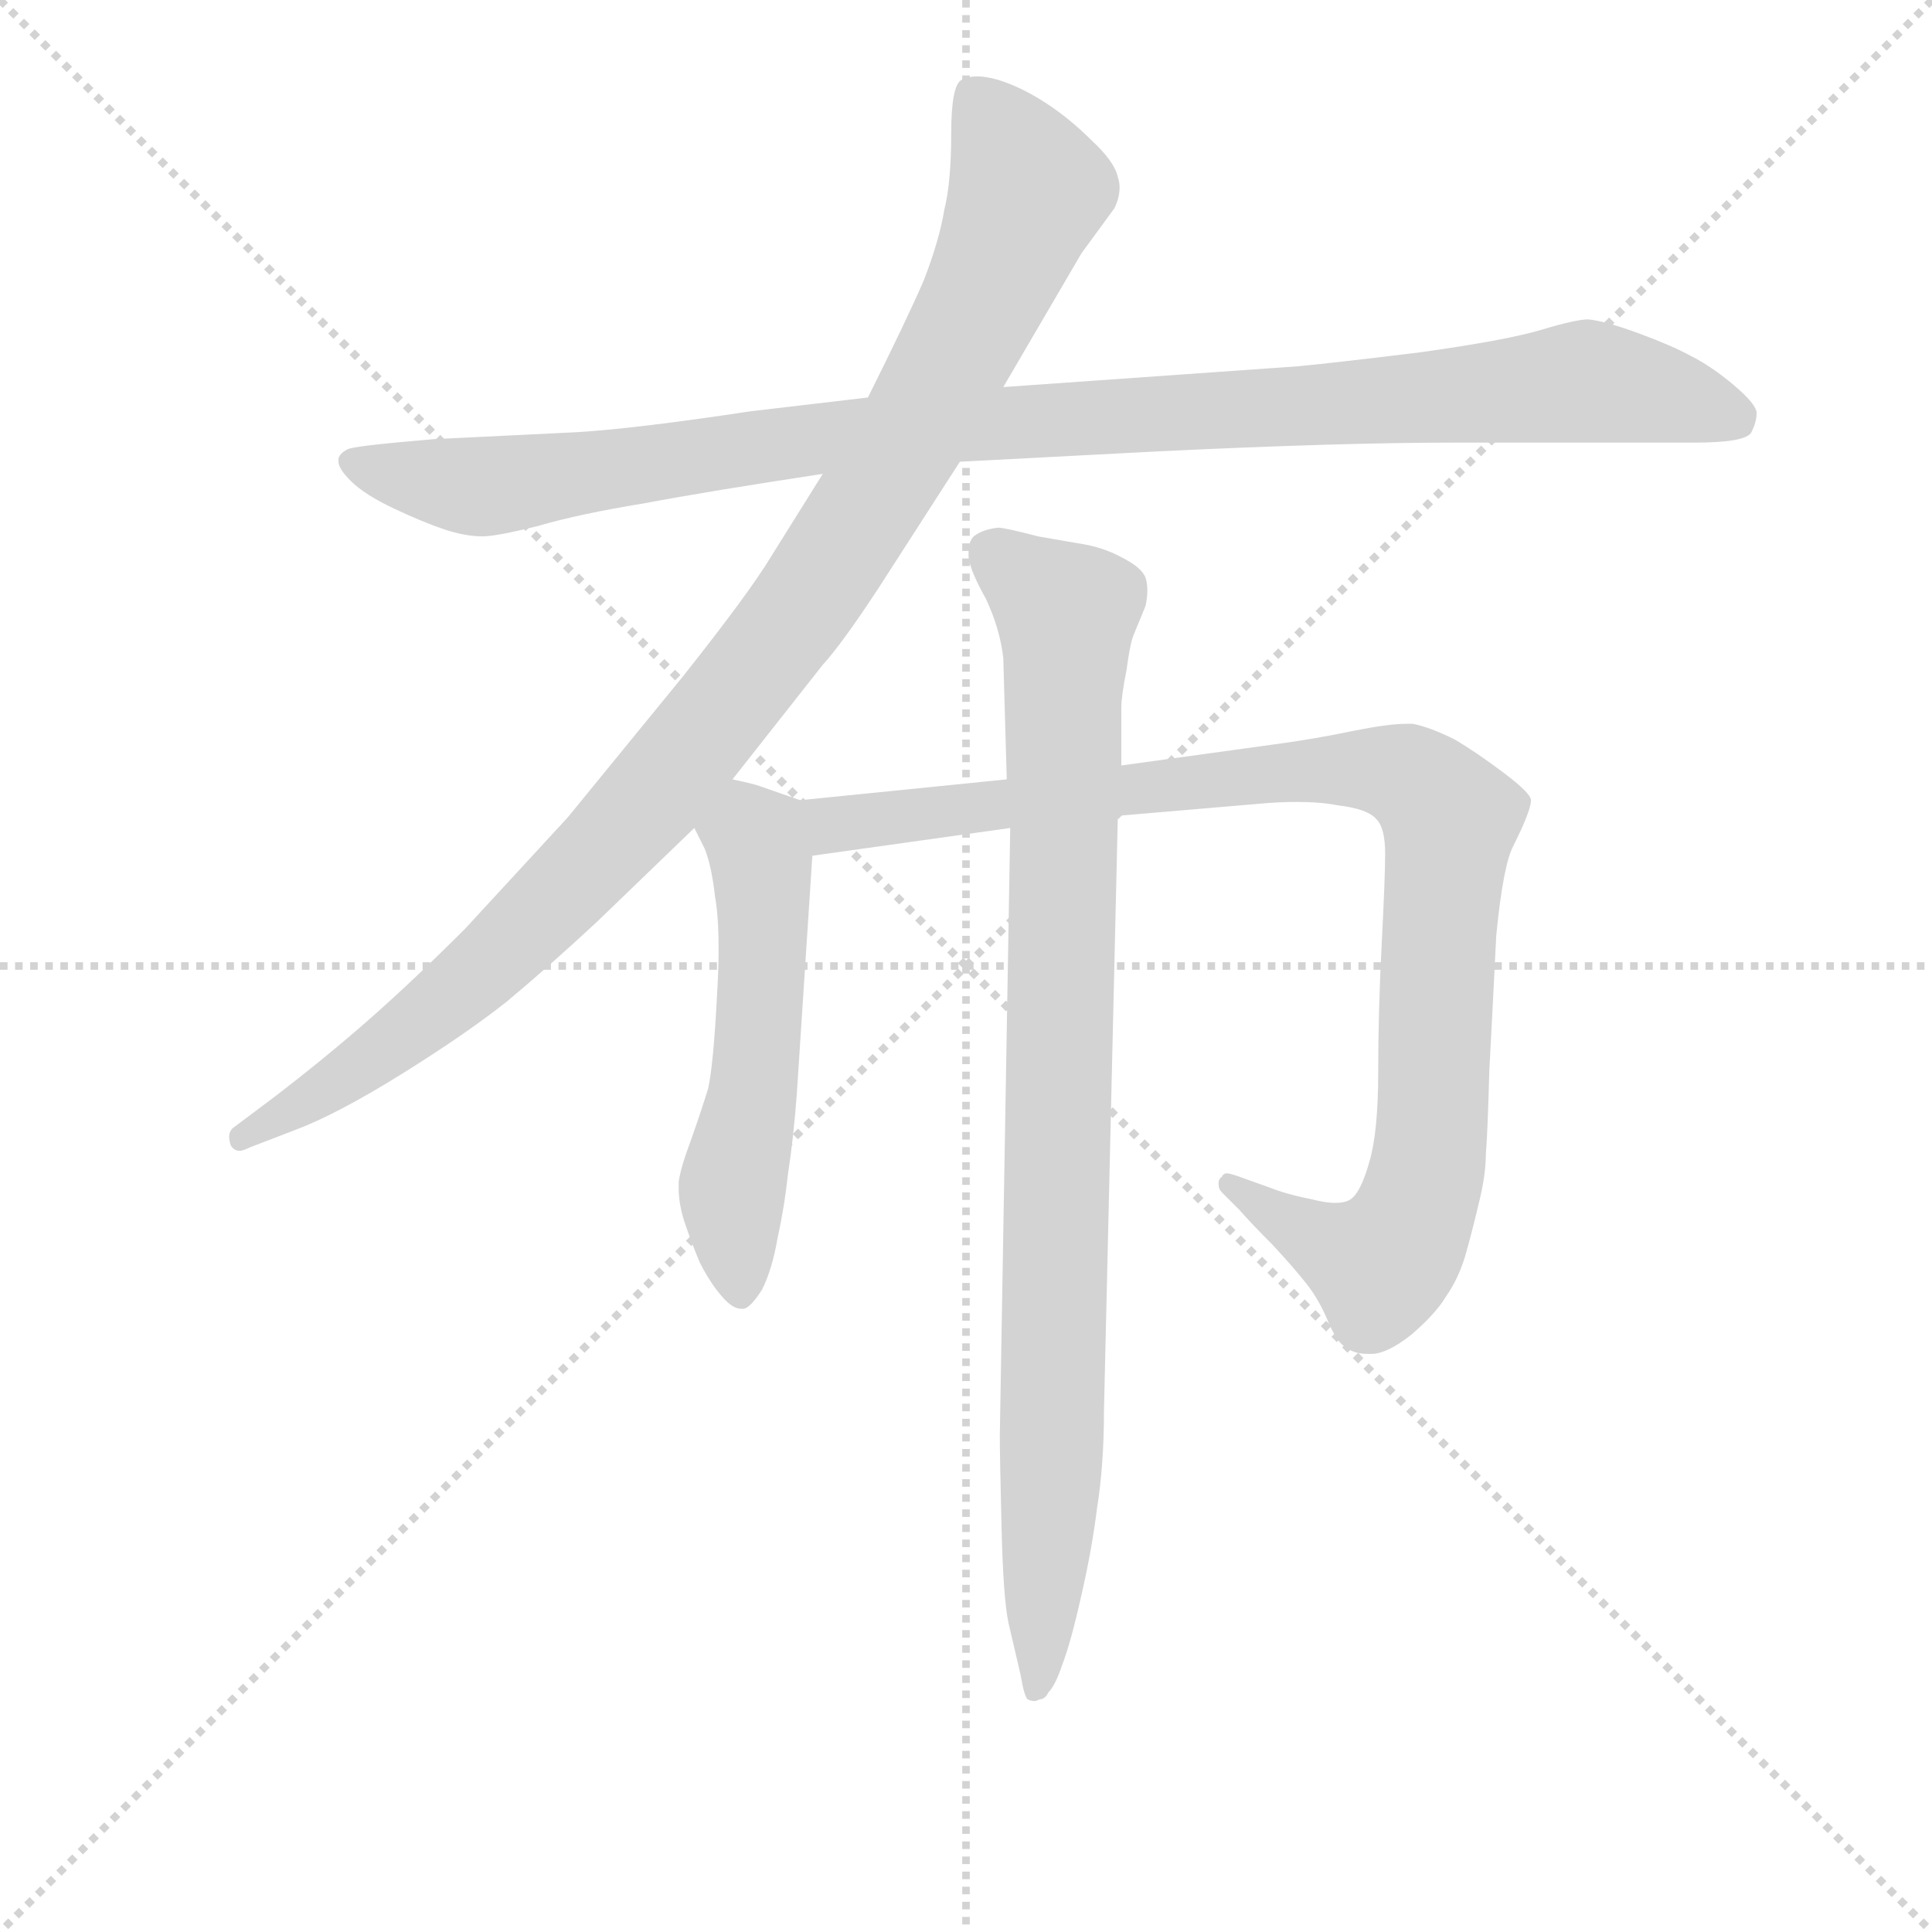 <svg version="1.1" viewBox="0 0 1024 1024" xmlns="http://www.w3.org/2000/svg">
  <g stroke="lightgray" stroke-dasharray="1,1" stroke-width="1" transform="scale(4, 4)">
    <line x1="0" y1="0" x2="256" y2="256"></line>
    <line x1="256" y1="0" x2="0" y2="256"></line>
    <line x1="128" y1="0" x2="128" y2="256"></line>
    <line x1="0" y1="128" x2="256" y2="128"></line>
  </g>
<g transform="scale(0.92, -0.92) translate(60, -900)">
   <style type="text/css">
    @keyframes keyframes0 {
      from {
       stroke: blue;
       stroke-dashoffset: 1062;
       stroke-width: 128;
       }
       78% {
       animation-timing-function: step-end;
       stroke: blue;
       stroke-dashoffset: 0;
       stroke-width: 128;
       }
       to {
       stroke: black;
       stroke-width: 1024;
       }
       }
       #make-me-a-hanzi-animation-0 {
         animation: keyframes0 1.114s both;
         animation-delay: 0s;
         animation-timing-function: linear;
       }
    @keyframes keyframes1 {
      from {
       stroke: blue;
       stroke-dashoffset: 1040;
       stroke-width: 128;
       }
       77% {
       animation-timing-function: step-end;
       stroke: blue;
       stroke-dashoffset: 0;
       stroke-width: 128;
       }
       to {
       stroke: black;
       stroke-width: 1024;
       }
       }
       #make-me-a-hanzi-animation-1 {
         animation: keyframes1 1.096s both;
         animation-delay: 1.114s;
         animation-timing-function: linear;
       }
    @keyframes keyframes2 {
      from {
       stroke: blue;
       stroke-dashoffset: 543;
       stroke-width: 128;
       }
       64% {
       animation-timing-function: step-end;
       stroke: blue;
       stroke-dashoffset: 0;
       stroke-width: 128;
       }
       to {
       stroke: black;
       stroke-width: 1024;
       }
       }
       #make-me-a-hanzi-animation-2 {
         animation: keyframes2 0.692s both;
         animation-delay: 2.211s;
         animation-timing-function: linear;
       }
    @keyframes keyframes3 {
      from {
       stroke: blue;
       stroke-dashoffset: 1006;
       stroke-width: 128;
       }
       77% {
       animation-timing-function: step-end;
       stroke: blue;
       stroke-dashoffset: 0;
       stroke-width: 128;
       }
       to {
       stroke: black;
       stroke-width: 1024;
       }
       }
       #make-me-a-hanzi-animation-3 {
         animation: keyframes3 1.069s both;
         animation-delay: 2.903s;
         animation-timing-function: linear;
       }
    @keyframes keyframes4 {
      from {
       stroke: blue;
       stroke-dashoffset: 931;
       stroke-width: 128;
       }
       75% {
       animation-timing-function: step-end;
       stroke: blue;
       stroke-dashoffset: 0;
       stroke-width: 128;
       }
       to {
       stroke: black;
       stroke-width: 1024;
       }
       }
       #make-me-a-hanzi-animation-4 {
         animation: keyframes4 1.008s both;
         animation-delay: 3.971s;
         animation-timing-function: linear;
       }
</style>
<path d="M 493.0 634.0 L 608.0 640.0 Q 712.0 645.0 777.0 645.0 L 916.0 645.0 Q 946.0 645.0 949.0 651.0 Q 952.0 657.0 952.0 662.0 Q 952.0 667.0 939.0 678.0 Q 926.0 689.0 914.0 695.0 Q 903.0 701.0 884.0 708.0 Q 865.0 715.0 855.0 716.0 Q 848.0 716.0 828.0 710.0 Q 808.0 704.0 758.0 697.0 Q 709.0 691.0 688.0 689.0 L 518.0 677.0 L 440.0 671.0 L 372.0 663.0 Q 306.0 653.0 272.0 651.0 L 190.0 647.0 Q 142.0 643.0 140.0 641.0 Q 136.0 639.0 135.0 636.0 L 135.0 634.0 Q 135.0 630.0 142.0 623.0 Q 150.0 615.0 167.0 607.0 Q 184.0 599.0 196.0 595.0 Q 208.0 591.0 218.0 591.0 Q 226.0 591.0 250.0 597.0 Q 274.0 604.0 311.0 610.0 Q 348.0 617.0 414.0 627.0 L 493.0 634.0 Z" fill="lightgray"></path> 
<path d="M 414.0 627.0 L 384.0 579.0 Q 372.0 559.0 334.0 511.0 L 267.0 429.0 L 208.0 365.0 Q 178.0 335.0 153.0 313.0 Q 128.0 291.0 98.0 268.0 L 74.0 250.0 Q 72.0 248.0 72.0 245.0 Q 72.0 243.0 73.0 240.0 Q 75.0 237.0 78.0 237.0 Q 80.0 237.0 84.0 239.0 L 110.0 249.0 Q 134.0 258.0 171.0 281.0 Q 208.0 304.0 232.0 323.0 Q 256.0 343.0 284.0 369.0 L 340.0 423.0 L 362.0 451.0 L 414.0 517.0 Q 425.0 529.0 446.0 561.0 L 493.0 634.0 L 518.0 677.0 L 563.0 754.0 L 582.0 780.0 Q 585.0 786.0 585.0 792.0 Q 585.0 795.0 584.0 798.0 Q 582.0 807.0 569.0 819.0 Q 556.0 832.0 542.0 841.0 Q 528.0 850.0 515.0 854.0 Q 508.0 856.0 503.0 856.0 Q 498.0 856.0 494.0 854.0 Q 488.0 851.0 488.0 823.0 Q 488.0 795.0 484.0 779.0 Q 481.0 761.0 472.0 738.0 Q 462.0 715.0 440.0 671.0 L 414.0 627.0 Z" fill="lightgray"></path> 
<path d="M 340.0 423.0 L 346.0 411.0 Q 350.0 401.0 352.0 383.0 Q 354.0 372.0 354.0 353.0 Q 354.0 341.0 353.0 325.0 Q 351.0 287.0 348.0 273.0 Q 344.0 260.0 338.0 243.0 Q 332.0 227.0 331.0 219.0 L 331.0 215.0 Q 331.0 207.0 334.0 197.0 Q 338.0 185.0 343.0 173.0 Q 349.0 161.0 356.0 153.0 Q 362.0 146.0 367.0 146.0 L 368.0 146.0 Q 372.0 146.0 379.0 157.0 Q 385.0 169.0 388.0 187.0 Q 392.0 205.0 394.0 224.0 Q 397.0 243.0 399.0 269.0 L 408.0 407.0 C 410.0 436.0 410.0 436.0 401.0 439.0 L 378.0 447.0 Q 376.0 448.0 362.0 451.0 C 333.0 458.0 327.0 450.0 340.0 423.0 Z" fill="lightgray"></path> 
<path d="M 408.0 407.0 L 522.0 423.0 L 584.0 430.0 L 666.0 437.0 Q 677.0 438.0 687.0 438.0 Q 701.0 438.0 711.0 436.0 Q 728.0 434.0 733.0 428.0 Q 738.0 423.0 738.0 408.0 Q 738.0 395.0 736.0 356.0 Q 734.0 317.0 734.0 283.0 Q 734.0 248.0 729.0 231.0 Q 724.0 213.0 718.0 209.0 Q 715.0 207.0 709.0 207.0 Q 704.0 207.0 696.0 209.0 Q 681.0 212.0 671.0 216.0 L 657.0 221.0 Q 649.0 224.0 647.0 224.0 L 646.0 224.0 Q 644.0 223.0 644.0 222.0 Q 642.0 221.0 642.0 218.0 Q 642.0 215.0 644.0 213.0 L 654.0 203.0 Q 661.0 195.0 673.0 183.0 Q 686.0 169.0 693.0 160.0 Q 700.0 151.0 705.0 139.0 Q 710.0 127.0 715.0 124.0 Q 720.0 120.0 728.0 120.0 L 730.0 120.0 Q 739.0 120.0 753.0 131.0 Q 767.0 143.0 773.0 153.0 Q 780.0 163.0 784.0 176.0 Q 788.0 190.0 792.0 207.0 Q 796.0 223.0 796.0 235.0 Q 797.0 246.0 798.0 283.0 Q 800.0 320.0 802.0 361.0 Q 806.0 402.0 812.0 413.0 Q 822.0 433.0 822.0 439.0 Q 822.0 443.0 806.0 455.0 Q 790.0 467.0 778.0 474.0 Q 764.0 481.0 754.0 483.0 L 750.0 483.0 Q 740.0 483.0 720.0 479.0 Q 696.0 474.0 673.0 471.0 L 586.0 459.0 L 520.0 451.0 L 401.0 439.0 C 371.0 436.0 378.0 403.0 408.0 407.0 Z" fill="lightgray"></path> 
<path d="M 522.0 423.0 L 516.0 73.0 Q 516.0 61.0 517.0 20.0 Q 518.0 -21.0 521.0 -35.0 L 528.0 -65.0 Q 530.0 -77.0 532.0 -79.0 Q 534.0 -80.0 536.0 -80.0 Q 537.0 -80.0 539.0 -79.0 Q 542.0 -79.0 544.0 -75.0 Q 548.0 -71.0 552.0 -59.0 Q 557.0 -46.0 563.0 -19.0 Q 569.0 7.0 572.0 31.0 Q 576.0 56.0 576.0 87.0 L 584.0 430.0 L 586.0 459.0 L 586.0 492.0 Q 586.0 499.0 589.0 514.0 Q 591.0 529.0 593.0 534.0 L 600.0 551.0 Q 601.0 556.0 601.0 560.0 Q 601.0 564.0 600.0 567.0 Q 598.0 573.0 586.0 579.0 Q 575.0 585.0 561.0 587.0 L 538.0 591.0 Q 519.0 596.0 515.0 596.0 Q 506.0 595.0 501.0 591.0 Q 498.0 588.0 498.0 582.0 L 498.0 579.0 Q 499.0 571.0 508.0 555.0 Q 516.0 538.0 518.0 521.0 L 520.0 451.0 L 522.0 423.0 Z" fill="lightgray"></path> 
      <clipPath id="make-me-a-hanzi-clip-0">
      <path d="M 493.0 634.0 L 608.0 640.0 Q 712.0 645.0 777.0 645.0 L 916.0 645.0 Q 946.0 645.0 949.0 651.0 Q 952.0 657.0 952.0 662.0 Q 952.0 667.0 939.0 678.0 Q 926.0 689.0 914.0 695.0 Q 903.0 701.0 884.0 708.0 Q 865.0 715.0 855.0 716.0 Q 848.0 716.0 828.0 710.0 Q 808.0 704.0 758.0 697.0 Q 709.0 691.0 688.0 689.0 L 518.0 677.0 L 440.0 671.0 L 372.0 663.0 Q 306.0 653.0 272.0 651.0 L 190.0 647.0 Q 142.0 643.0 140.0 641.0 Q 136.0 639.0 135.0 636.0 L 135.0 634.0 Q 135.0 630.0 142.0 623.0 Q 150.0 615.0 167.0 607.0 Q 184.0 599.0 196.0 595.0 Q 208.0 591.0 218.0 591.0 Q 226.0 591.0 250.0 597.0 Q 274.0 604.0 311.0 610.0 Q 348.0 617.0 414.0 627.0 L 493.0 634.0 Z" fill="lightgray"></path>
      </clipPath>
      <path clip-path="url(#make-me-a-hanzi-clip-0)" d="M 141.0 635.0 L 215.0 620.0 L 465.0 653.0 L 855.0 680.0 L 940.0 659.0 " fill="none" id="make-me-a-hanzi-animation-0" stroke-dasharray="934 1868" stroke-linecap="round"></path>

      <clipPath id="make-me-a-hanzi-clip-1">
      <path d="M 414.0 627.0 L 384.0 579.0 Q 372.0 559.0 334.0 511.0 L 267.0 429.0 L 208.0 365.0 Q 178.0 335.0 153.0 313.0 Q 128.0 291.0 98.0 268.0 L 74.0 250.0 Q 72.0 248.0 72.0 245.0 Q 72.0 243.0 73.0 240.0 Q 75.0 237.0 78.0 237.0 Q 80.0 237.0 84.0 239.0 L 110.0 249.0 Q 134.0 258.0 171.0 281.0 Q 208.0 304.0 232.0 323.0 Q 256.0 343.0 284.0 369.0 L 340.0 423.0 L 362.0 451.0 L 414.0 517.0 Q 425.0 529.0 446.0 561.0 L 493.0 634.0 L 518.0 677.0 L 563.0 754.0 L 582.0 780.0 Q 585.0 786.0 585.0 792.0 Q 585.0 795.0 584.0 798.0 Q 582.0 807.0 569.0 819.0 Q 556.0 832.0 542.0 841.0 Q 528.0 850.0 515.0 854.0 Q 508.0 856.0 503.0 856.0 Q 498.0 856.0 494.0 854.0 Q 488.0 851.0 488.0 823.0 Q 488.0 795.0 484.0 779.0 Q 481.0 761.0 472.0 738.0 Q 462.0 715.0 440.0 671.0 L 414.0 627.0 Z" fill="lightgray"></path>
      </clipPath>
      <path clip-path="url(#make-me-a-hanzi-clip-1)" d="M 501.0 845.0 L 520.0 818.0 L 530.0 784.0 L 469.0 655.0 L 400.0 547.0 L 314.0 439.0 L 222.0 345.0 L 143.0 282.0 L 79.0 244.0 " fill="none" id="make-me-a-hanzi-animation-1" stroke-dasharray="912 1824" stroke-linecap="round"></path>

      <clipPath id="make-me-a-hanzi-clip-2">
      <path d="M 340.0 423.0 L 346.0 411.0 Q 350.0 401.0 352.0 383.0 Q 354.0 372.0 354.0 353.0 Q 354.0 341.0 353.0 325.0 Q 351.0 287.0 348.0 273.0 Q 344.0 260.0 338.0 243.0 Q 332.0 227.0 331.0 219.0 L 331.0 215.0 Q 331.0 207.0 334.0 197.0 Q 338.0 185.0 343.0 173.0 Q 349.0 161.0 356.0 153.0 Q 362.0 146.0 367.0 146.0 L 368.0 146.0 Q 372.0 146.0 379.0 157.0 Q 385.0 169.0 388.0 187.0 Q 392.0 205.0 394.0 224.0 Q 397.0 243.0 399.0 269.0 L 408.0 407.0 C 410.0 436.0 410.0 436.0 401.0 439.0 L 378.0 447.0 Q 376.0 448.0 362.0 451.0 C 333.0 458.0 327.0 450.0 340.0 423.0 Z" fill="lightgray"></path>
      </clipPath>
      <path clip-path="url(#make-me-a-hanzi-clip-2)" d="M 365.0 441.0 L 380.0 386.0 L 375.0 278.0 L 362.0 217.0 L 368.0 158.0 " fill="none" id="make-me-a-hanzi-animation-2" stroke-dasharray="415 830" stroke-linecap="round"></path>

      <clipPath id="make-me-a-hanzi-clip-3">
      <path d="M 408.0 407.0 L 522.0 423.0 L 584.0 430.0 L 666.0 437.0 Q 677.0 438.0 687.0 438.0 Q 701.0 438.0 711.0 436.0 Q 728.0 434.0 733.0 428.0 Q 738.0 423.0 738.0 408.0 Q 738.0 395.0 736.0 356.0 Q 734.0 317.0 734.0 283.0 Q 734.0 248.0 729.0 231.0 Q 724.0 213.0 718.0 209.0 Q 715.0 207.0 709.0 207.0 Q 704.0 207.0 696.0 209.0 Q 681.0 212.0 671.0 216.0 L 657.0 221.0 Q 649.0 224.0 647.0 224.0 L 646.0 224.0 Q 644.0 223.0 644.0 222.0 Q 642.0 221.0 642.0 218.0 Q 642.0 215.0 644.0 213.0 L 654.0 203.0 Q 661.0 195.0 673.0 183.0 Q 686.0 169.0 693.0 160.0 Q 700.0 151.0 705.0 139.0 Q 710.0 127.0 715.0 124.0 Q 720.0 120.0 728.0 120.0 L 730.0 120.0 Q 739.0 120.0 753.0 131.0 Q 767.0 143.0 773.0 153.0 Q 780.0 163.0 784.0 176.0 Q 788.0 190.0 792.0 207.0 Q 796.0 223.0 796.0 235.0 Q 797.0 246.0 798.0 283.0 Q 800.0 320.0 802.0 361.0 Q 806.0 402.0 812.0 413.0 Q 822.0 433.0 822.0 439.0 Q 822.0 443.0 806.0 455.0 Q 790.0 467.0 778.0 474.0 Q 764.0 481.0 754.0 483.0 L 750.0 483.0 Q 740.0 483.0 720.0 479.0 Q 696.0 474.0 673.0 471.0 L 586.0 459.0 L 520.0 451.0 L 401.0 439.0 C 371.0 436.0 378.0 403.0 408.0 407.0 Z" fill="lightgray"></path>
      </clipPath>
      <path clip-path="url(#make-me-a-hanzi-clip-3)" d="M 409.0 435.0 L 427.0 425.0 L 699.0 457.0 L 733.0 457.0 L 759.0 448.0 L 776.0 428.0 L 765.0 249.0 L 750.0 190.0 L 735.0 171.0 L 725.0 174.0 L 653.0 212.0 L 647.0 222.0 " fill="none" id="make-me-a-hanzi-animation-3" stroke-dasharray="878 1756" stroke-linecap="round"></path>

      <clipPath id="make-me-a-hanzi-clip-4">
      <path d="M 522.0 423.0 L 516.0 73.0 Q 516.0 61.0 517.0 20.0 Q 518.0 -21.0 521.0 -35.0 L 528.0 -65.0 Q 530.0 -77.0 532.0 -79.0 Q 534.0 -80.0 536.0 -80.0 Q 537.0 -80.0 539.0 -79.0 Q 542.0 -79.0 544.0 -75.0 Q 548.0 -71.0 552.0 -59.0 Q 557.0 -46.0 563.0 -19.0 Q 569.0 7.0 572.0 31.0 Q 576.0 56.0 576.0 87.0 L 584.0 430.0 L 586.0 459.0 L 586.0 492.0 Q 586.0 499.0 589.0 514.0 Q 591.0 529.0 593.0 534.0 L 600.0 551.0 Q 601.0 556.0 601.0 560.0 Q 601.0 564.0 600.0 567.0 Q 598.0 573.0 586.0 579.0 Q 575.0 585.0 561.0 587.0 L 538.0 591.0 Q 519.0 596.0 515.0 596.0 Q 506.0 595.0 501.0 591.0 Q 498.0 588.0 498.0 582.0 L 498.0 579.0 Q 499.0 571.0 508.0 555.0 Q 516.0 538.0 518.0 521.0 L 520.0 451.0 L 522.0 423.0 Z" fill="lightgray"></path>
      </clipPath>
      <path clip-path="url(#make-me-a-hanzi-clip-4)" d="M 512.0 582.0 L 554.0 547.0 L 546.0 53.0 L 536.0 -73.0 " fill="none" id="make-me-a-hanzi-animation-4" stroke-dasharray="803 1606" stroke-linecap="round"></path>

</g>
</svg>
